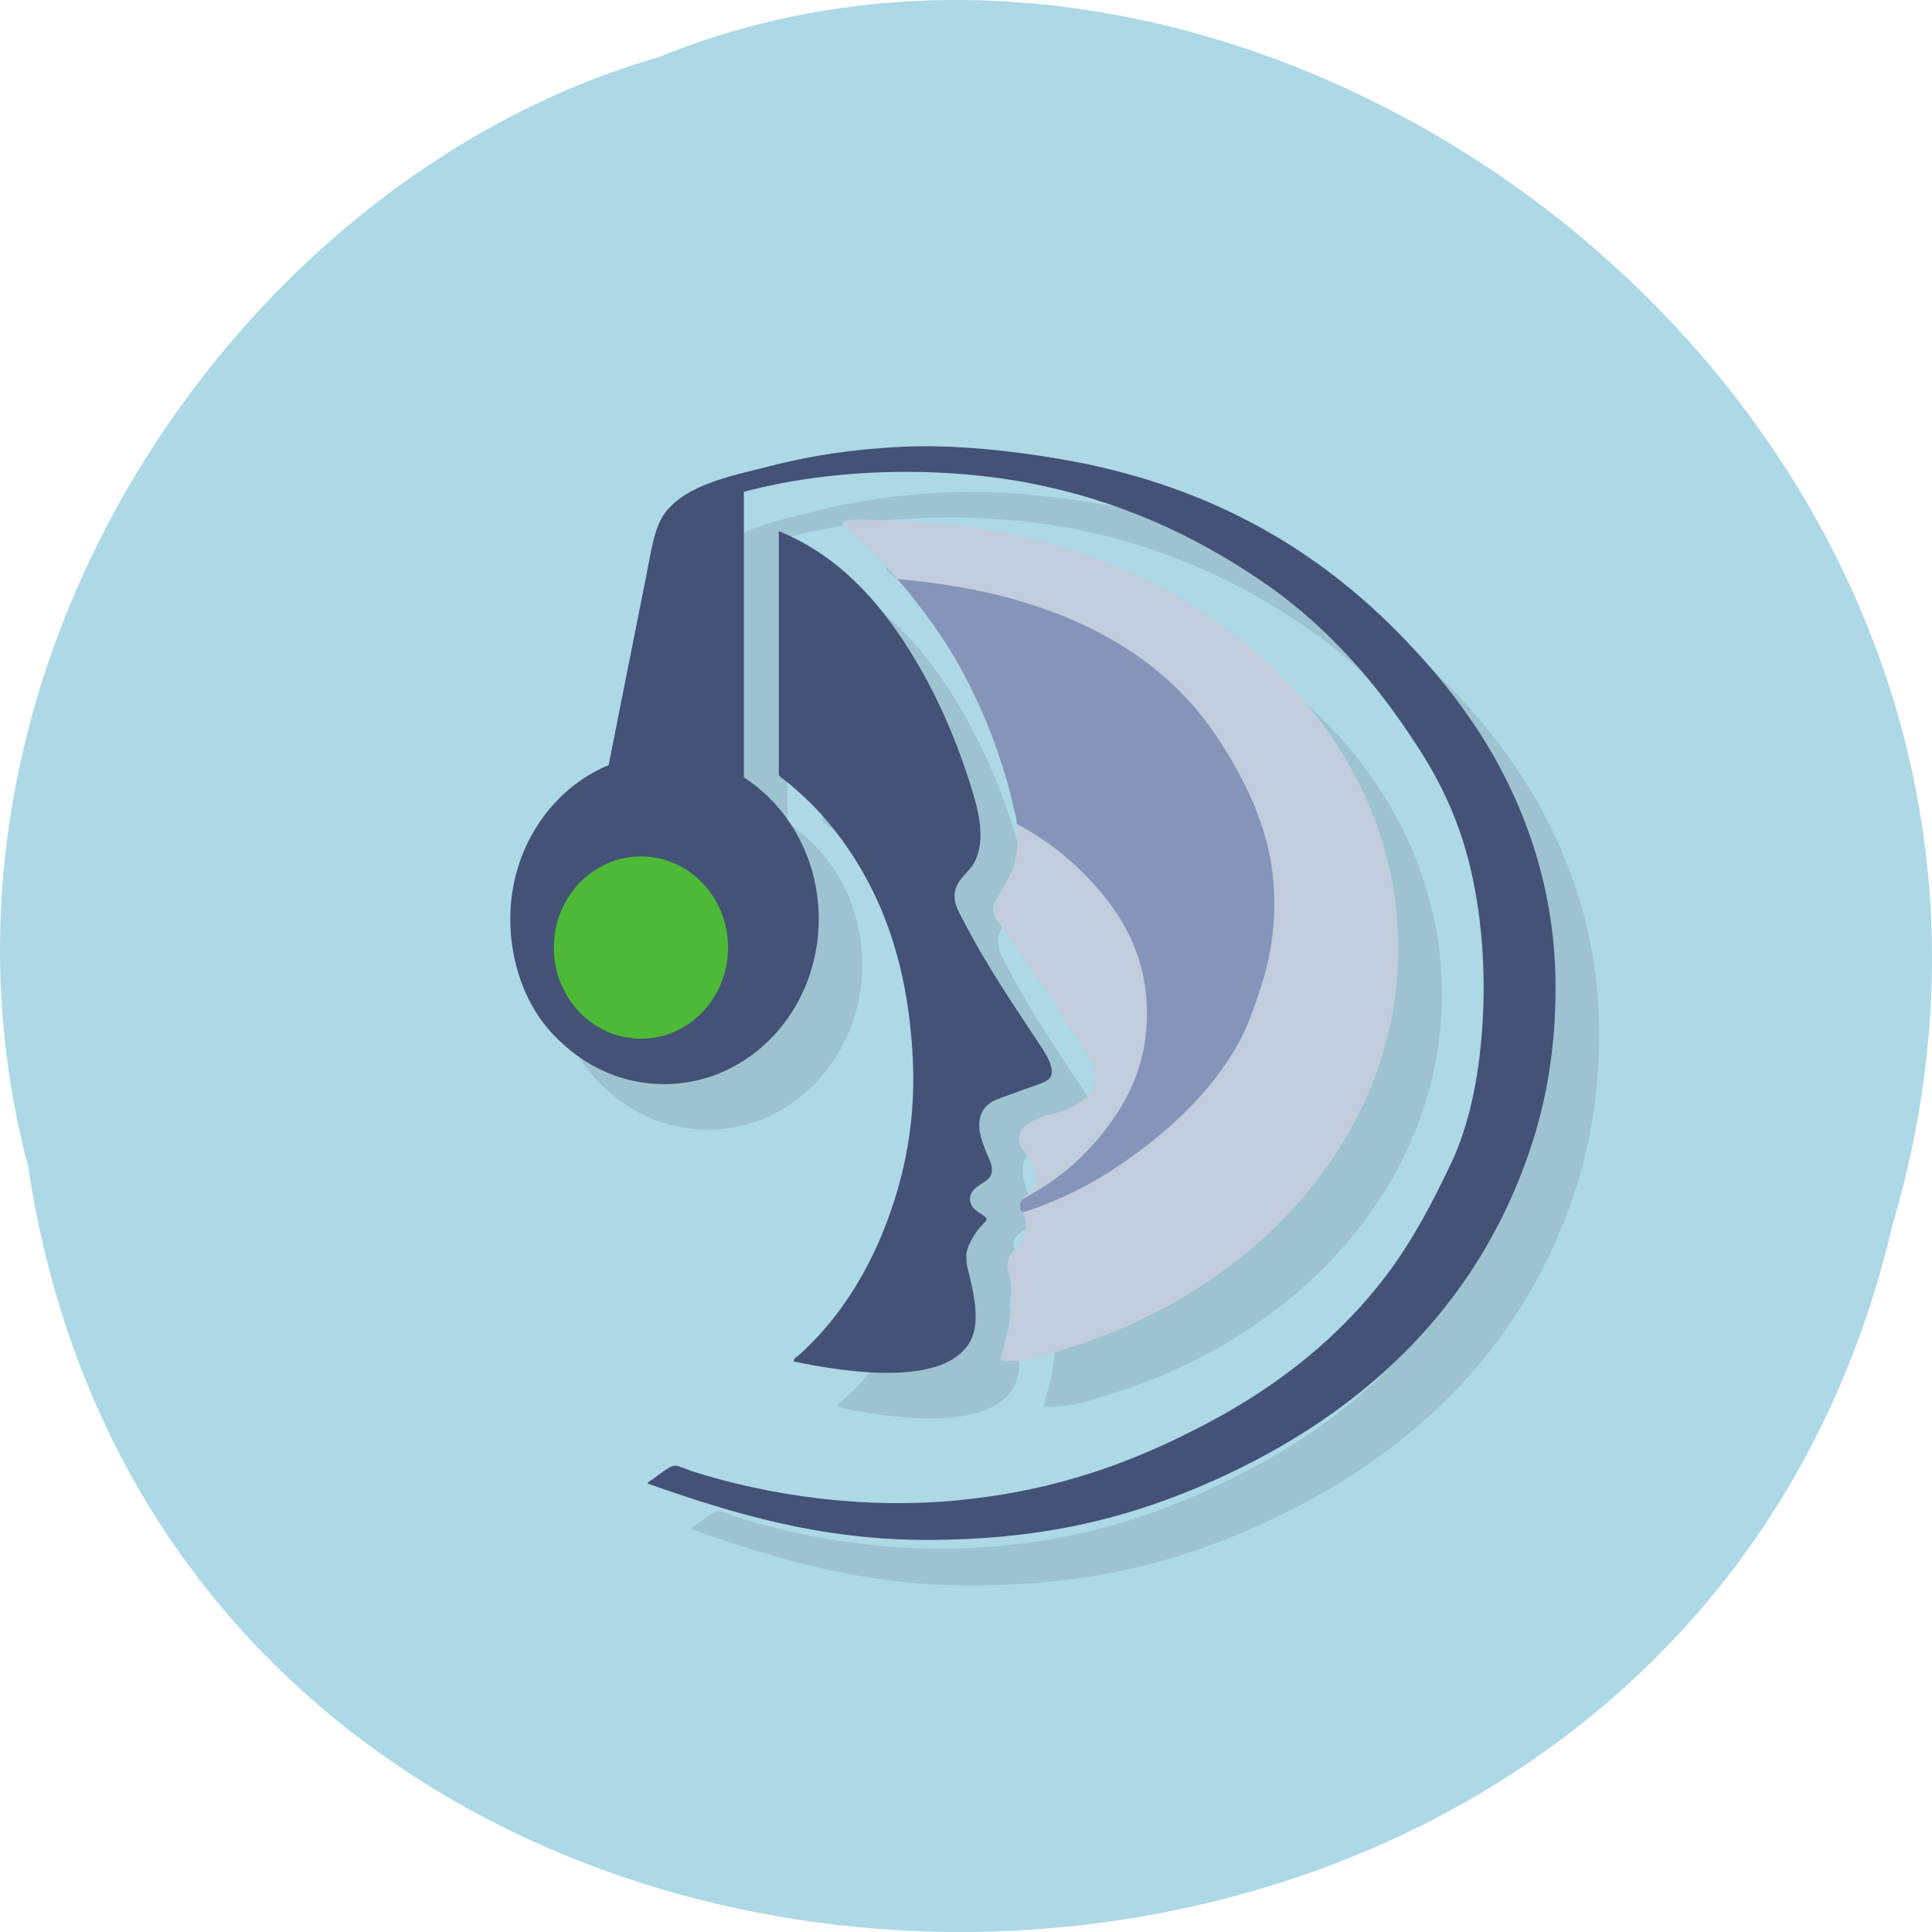 <svg xmlns="http://www.w3.org/2000/svg" viewBox="0 0 256 256"><defs><clipPath id="0"><path transform="matrix(15.333 0 0 11.5 415 -125.5)" d="m -24 13 c 0 1.105 -0.672 2 -1.5 2 -0.828 0 -1.5 -0.895 -1.5 -2 0 -1.105 0.672 -2 1.5 -2 0.828 0 1.5 0.895 1.5 2 z" fill="#1890d0"/></clipPath><clipPath id="1"><path transform="matrix(15.333 0 0 11.5 415 -125.5)" d="m -24 13 c 0 1.105 -0.672 2 -1.5 2 -0.828 0 -1.5 -0.895 -1.5 -2 0 -1.105 0.672 -2 1.5 -2 0.828 0 1.5 0.895 1.5 2 z" fill="#1890d0"/></clipPath></defs><g transform="translate(0 -796.36)"><path d="m 3.74 950.97 c 19.829 131.87 217.21 135.83 247.04 7.636 30.702 -103.78 -80.47 -188.63 -163.63 -154.63 -55.684 16.07 -100.67 81.83 -83.41 146.99 z" fill="#add8e6" color="#000"/><g transform="matrix(5.771 0 0 6.039 -1.635 783.02)"><g clip-path="url(#0)"><g opacity="0.1" transform="translate(1 1)" fill-rule="evenodd"><path d="m 22.762,13.809 c -0.016,-0.004 -0.027,-0.008 -0.043,-0.012 -0.707,-0.113 -2.285,-0.188 -2.727,-0.188 -0.445,0 -0.363,0.105 -0.363,0.105 0.777,0.621 3.125,2.734 3.941,6.27 0,0 0.039,0.102 0.059,0.262 0,0.004 0,0.008 0,0.008 0.027,0.25 0.039,0.633 -0.082,0.996 -0.109,0.266 -0.379,0.684 -0.379,0.684 -0.074,0.098 -0.148,0.27 0.016,0.477 l 1.527,2.109 -0.02,0 0.566,0.855 c 0,0 0.086,0.109 0.141,0.262 0.188,0.66 -0.586,0.922 -0.883,0.996 -0.031,0.008 -0.109,0.023 -0.109,0.023 -0.41,0.102 -0.992,0.34 -0.59,0.848 0,0 0,0 0,0.004 0.008,0.008 0.016,0.016 0.023,0.027 0.031,0.035 0.086,0.105 0.168,0.234 0.078,0.164 0.145,0.43 -0.094,0.617 -0.125,0.082 -0.336,0.266 -0.133,0.473 l -0.012,-0.016 c 0,0 0.027,0.035 0.051,0.102 0.094,0.352 -0.137,0.598 -0.23,0.68 -0.012,0.008 -0.02,0.02 -0.031,0.027 0,0 -0.004,0.004 -0.004,0.004 l 0.004,-0.004 c -0.246,0.227 -0.102,0.516 -0.102,0.516 0,0 0,0 0,0.004 0.004,0.023 0.012,0.051 0.016,0.078 0.063,0.355 0.027,0.762 -0.031,1.094 l -0.191,0.699 0,-0.004 c -0.035,0.086 0.738,0.023 1.172,-0.141 4.629,-1.23 7.969,-4.738 7.969,-8.879 0,-4.617 -4.16,-8.453 -9.629,-9.211"/><path d="m 24.24 25.25 c -0.66 -0.957 -1.289 -1.824 -1.844 -2.855 -0.098 -0.176 -0.223 -0.367 -0.191 -0.598 0.043 -0.293 0.32 -0.441 0.445 -0.656 0.289 -0.512 0.09 -1.188 -0.09 -1.727 -0.363 -1.098 -0.82 -2.055 -1.375 -2.906 -0.762 -1.172 -1.691 -2.125 -3.02 -2.645 v 5.355 c 0.07 0.07 0.211 0.164 0.281 0.219 0.344 0.289 0.617 0.535 0.902 0.871 1.102 1.293 1.789 2.922 1.895 5.168 0.074 1.52 -0.266 2.82 -0.75 3.91 -0.445 1 -1.09 1.898 -1.871 2.559 -0.039 0.035 -0.125 0.066 -0.113 0.137 1.207 0.242 3.492 0.574 4.059 -0.457 0.223 -0.402 0.082 -1.016 -0.047 -1.508 -0.012 -0.043 -0.02 -0.082 -0.031 -0.125 -0.016 -0.074 -0.02 -0.172 -0.02 -0.266 0.008 -0.031 0.02 -0.102 0.055 -0.191 0.008 -0.012 0.012 -0.023 0.023 -0.039 0.047 -0.105 0.125 -0.23 0.238 -0.359 0.148 -0.145 0.148 -0.152 0.148 -0.188 0 -0.035 -0.191 -0.145 -0.191 -0.145 -0.098 -0.074 -0.188 -0.141 -0.188 -0.285 0 -0.316 0.453 -0.336 0.496 -0.574 0.035 -0.18 -0.078 -0.34 -0.141 -0.496 -0.043 -0.109 -0.098 -0.246 -0.129 -0.391 -0.035 -0.199 -0.027 -0.508 0.289 -0.68 0.164 -0.078 0.375 -0.141 0.527 -0.195 0.137 -0.051 0.281 -0.098 0.434 -0.148 0.133 -0.047 0.336 -0.105 0.383 -0.211 0.07 -0.176 -0.074 -0.422 -0.18 -0.574"/><path d="m 23.629 20.246 c 0 0.004 0 0.008 0 0.008 0 0.012 0 0.023 0.004 0.035 0.77 0.391 1.418 0.902 1.973 1.551 0.547 0.641 1.012 1.461 1.012 2.605 0 1.16 -0.469 1.965 -1.012 2.621 -0.48 0.582 -1.055 1.039 -1.75 1.406 -0.027 0.016 -0.059 0.031 -0.094 0.051 -0.063 0.078 -0.094 0.176 -0.02 0.281 0.043 0.008 0.094 -0.012 0.152 -0.031 0.773 -0.25 1.504 -0.605 2.117 -1.012 1.066 -0.699 2.063 -1.551 2.711 -2.668 0.211 -0.367 0.375 -0.816 0.527 -1.27 0.313 -0.922 0.41 -2.051 0.125 -3.105 -0.246 -0.914 -0.699 -1.703 -1.195 -2.406 -1.473 -2.078 -4.086 -3.141 -7.281 -3.395 v 0.008 c 0.148 0.16 0.297 0.336 0.449 0.527 0.461 0.555 0.871 1.156 1.215 1.824 0.227 0.438 0.441 0.902 0.617 1.398 0.152 0.414 0.285 0.848 0.391 1.309 0 0 0.039 0.102 0.059 0.262"/><path d="m 35.43,20.598 c -0.684,-1.898 -1.828,-3.34 -3.117,-4.578 -1.961,-1.875 -4.43,-3.215 -7.73,-3.746 -1.059,-0.172 -2.379,-0.316 -3.59,-0.262 -1.137,0.055 -2.066,0.188 -3.02,0.422 -0.906,0.219 -1.934,0.406 -2.426,1.035 -0.242,0.309 -0.32,0.871 -0.414,1.32 -0.301,1.449 -0.582,2.789 -0.875,4.207 -1.324,0.527 -2.258,1.84 -2.258,3.379 0,0.004 0,0.008 0,0.012 0,0.184 0.012,0.371 0.043,0.566 0.129,0.855 0.508,1.551 1.023,2.035 0.512,0.484 1.184,0.883 2.055,0.984 0.078,0.012 0.156,0.016 0.23,0.02 0.008,0 0.016,0 0.023,0 0.051,0.004 0.098,0.004 0.148,0.004 0.004,0 0.012,0.004 0.016,0.004 0.02,0 0.039,-0.004 0.055,-0.004 0.031,0 0.059,0 0.09,0 0.047,-0.004 0.094,-0.008 0.145,-0.012 0,0 0.004,0 0.004,0 1.82,-0.152 3.25,-1.711 3.25,-3.609 0,-1.32 -0.688,-2.473 -1.719,-3.109 l 0,-6.266 c 1.957,-0.5 4.402,-0.578 6.512,-0.199 2.105,0.383 3.801,1.145 5.32,2.121 1.516,0.977 2.688,2.242 3.699,3.762 0.508,0.762 0.91,1.59 1.156,2.59 0.246,1.012 0.355,2.176 0.27,3.441 -0.078,1.141 -0.305,2.184 -0.719,3.02 -0.422,0.852 -0.852,1.629 -1.398,2.344 -1.094,1.422 -2.527,2.508 -4.141,3.328 -1.699,0.863 -3.434,1.492 -5.723,1.715 -2.25,0.219 -4.473,-0.113 -6.195,-0.641 -0.113,-0.035 -0.27,-0.113 -0.363,-0.113 -0.133,0.004 -0.402,0.227 -0.512,0.297 -0.047,0.027 -0.133,0.074 -0.109,0.098 1.934,0.648 3.93,1.234 6.402,1.234 2.539,0 4.457,-0.438 6.246,-1.16 3.539,-1.43 6.426,-3.832 7.68,-7.621 C 35.824,26.2 36,25.091 36,23.872 36,22.645 35.773,21.559 35.43,20.595"/><path d="m 17 23 c 0 1.105 -0.895 2 -2 2 -1.105 0 -2 -0.895 -2 -2 0 -1.105 0.895 -2 2 -2 1.105 0 2 0.895 2 2"/></g></g><g clip-path="url(#1)"><g fill-rule="evenodd"><path d="m 22.762,13.809 c -0.016,-0.004 -0.027,-0.008 -0.043,-0.012 -0.707,-0.113 -2.285,-0.188 -2.727,-0.188 -0.445,0 -0.363,0.105 -0.363,0.105 0.777,0.621 3.125,2.734 3.941,6.27 0,0 0.039,0.102 0.059,0.262 0,0.004 0,0.008 0,0.008 0.027,0.25 0.039,0.633 -0.082,0.996 -0.109,0.266 -0.379,0.684 -0.379,0.684 -0.074,0.098 -0.148,0.27 0.016,0.477 l 1.527,2.109 -0.02,0 0.566,0.855 c 0,0 0.086,0.109 0.141,0.262 0.188,0.66 -0.586,0.922 -0.883,0.996 -0.031,0.008 -0.109,0.023 -0.109,0.023 -0.41,0.102 -0.992,0.34 -0.59,0.848 0,0 0,0 0,0.004 0.008,0.008 0.016,0.016 0.023,0.027 0.031,0.035 0.086,0.105 0.168,0.234 0.078,0.164 0.145,0.43 -0.094,0.617 -0.125,0.082 -0.336,0.266 -0.133,0.473 l -0.012,-0.016 c 0,0 0.027,0.035 0.051,0.102 0.094,0.352 -0.137,0.598 -0.23,0.68 -0.012,0.008 -0.02,0.02 -0.031,0.027 0,0 -0.004,0.004 -0.004,0.004 l 0.004,-0.004 c -0.246,0.227 -0.102,0.516 -0.102,0.516 0,0 0,0 0,0.004 0.004,0.023 0.012,0.051 0.016,0.078 0.063,0.355 0.027,0.762 -0.031,1.094 l -0.191,0.699 0,-0.004 c -0.035,0.086 0.738,0.023 1.172,-0.141 4.629,-1.23 7.969,-4.738 7.969,-8.879 0,-4.617 -4.16,-8.453 -9.629,-9.211" fill="#c1ccdd"/><path d="m 24.24 25.25 c -0.66 -0.957 -1.289 -1.824 -1.844 -2.855 -0.098 -0.176 -0.223 -0.367 -0.191 -0.598 0.043 -0.293 0.32 -0.441 0.445 -0.656 0.289 -0.512 0.09 -1.188 -0.09 -1.727 -0.363 -1.098 -0.82 -2.055 -1.375 -2.906 -0.762 -1.172 -1.691 -2.125 -3.02 -2.645 v 5.355 c 0.07 0.07 0.211 0.164 0.281 0.219 0.344 0.289 0.617 0.535 0.902 0.871 1.102 1.293 1.789 2.922 1.895 5.168 0.074 1.52 -0.266 2.82 -0.75 3.91 -0.445 1 -1.09 1.898 -1.871 2.559 -0.039 0.035 -0.125 0.066 -0.113 0.137 1.207 0.242 3.492 0.574 4.059 -0.457 0.223 -0.402 0.082 -1.016 -0.047 -1.508 -0.012 -0.043 -0.02 -0.082 -0.031 -0.125 -0.016 -0.074 -0.02 -0.172 -0.02 -0.266 0.008 -0.031 0.02 -0.102 0.055 -0.191 0.008 -0.012 0.012 -0.023 0.023 -0.039 0.047 -0.105 0.125 -0.23 0.238 -0.359 0.148 -0.145 0.148 -0.152 0.148 -0.188 0 -0.035 -0.191 -0.145 -0.191 -0.145 -0.098 -0.074 -0.188 -0.141 -0.188 -0.285 0 -0.316 0.453 -0.336 0.496 -0.574 0.035 -0.18 -0.078 -0.34 -0.141 -0.496 -0.043 -0.109 -0.098 -0.246 -0.129 -0.391 -0.035 -0.199 -0.027 -0.508 0.289 -0.68 0.164 -0.078 0.375 -0.141 0.527 -0.195 0.137 -0.051 0.281 -0.098 0.434 -0.148 0.133 -0.047 0.336 -0.105 0.383 -0.211 0.07 -0.176 -0.074 -0.422 -0.18 -0.574" fill="#445277"/><path d="m 23.629 20.246 c 0 0.004 0 0.008 0 0.008 0 0.012 0 0.023 0.004 0.035 0.77 0.391 1.418 0.902 1.973 1.551 0.547 0.641 1.012 1.461 1.012 2.605 0 1.16 -0.469 1.965 -1.012 2.621 -0.48 0.582 -1.055 1.039 -1.75 1.406 -0.027 0.016 -0.059 0.031 -0.094 0.051 -0.063 0.078 -0.094 0.176 -0.02 0.281 0.043 0.008 0.094 -0.012 0.152 -0.031 0.773 -0.25 1.504 -0.605 2.117 -1.012 1.066 -0.699 2.063 -1.551 2.711 -2.668 0.211 -0.367 0.375 -0.816 0.527 -1.27 0.313 -0.922 0.41 -2.051 0.125 -3.105 -0.246 -0.914 -0.699 -1.703 -1.195 -2.406 -1.473 -2.078 -4.086 -3.141 -7.281 -3.395 v 0.008 c 0.148 0.16 0.297 0.336 0.449 0.527 0.461 0.555 0.871 1.156 1.215 1.824 0.227 0.438 0.441 0.902 0.617 1.398 0.152 0.414 0.285 0.848 0.391 1.309 0 0 0.039 0.102 0.059 0.262" fill="#8595b9"/><path d="m 35.43,20.598 c -0.684,-1.898 -1.828,-3.34 -3.117,-4.578 -1.961,-1.875 -4.43,-3.215 -7.73,-3.746 -1.059,-0.172 -2.379,-0.316 -3.59,-0.262 -1.137,0.055 -2.066,0.188 -3.02,0.422 -0.906,0.219 -1.934,0.406 -2.426,1.035 -0.242,0.309 -0.32,0.871 -0.414,1.32 -0.301,1.449 -0.582,2.789 -0.875,4.207 -1.324,0.527 -2.258,1.84 -2.258,3.379 0,0.004 0,0.008 0,0.012 0,0.184 0.012,0.371 0.043,0.566 0.129,0.855 0.508,1.551 1.023,2.035 0.512,0.484 1.184,0.883 2.055,0.984 0.078,0.012 0.156,0.016 0.23,0.02 0.008,0 0.016,0 0.023,0 0.051,0.004 0.098,0.004 0.148,0.004 0.004,0 0.012,0.004 0.016,0.004 0.02,0 0.039,-0.004 0.055,-0.004 0.031,0 0.059,0 0.09,0 0.047,-0.004 0.094,-0.008 0.145,-0.012 0,0 0.004,0 0.004,0 1.82,-0.152 3.25,-1.711 3.25,-3.609 0,-1.32 -0.688,-2.473 -1.719,-3.109 l 0,-6.266 c 1.957,-0.5 4.402,-0.578 6.512,-0.199 2.105,0.383 3.801,1.145 5.32,2.121 1.516,0.977 2.688,2.242 3.699,3.762 0.508,0.762 0.91,1.59 1.156,2.59 0.246,1.012 0.355,2.176 0.27,3.441 -0.078,1.141 -0.305,2.184 -0.719,3.02 -0.422,0.852 -0.852,1.629 -1.398,2.344 -1.094,1.422 -2.527,2.508 -4.141,3.328 -1.699,0.863 -3.434,1.492 -5.723,1.715 -2.25,0.219 -4.473,-0.113 -6.195,-0.641 -0.113,-0.035 -0.27,-0.113 -0.363,-0.113 -0.133,0.004 -0.402,0.227 -0.512,0.297 -0.047,0.027 -0.133,0.074 -0.109,0.098 1.934,0.648 3.93,1.234 6.402,1.234 2.539,0 4.457,-0.438 6.246,-1.16 3.539,-1.43 6.426,-3.832 7.68,-7.621 C 35.824,26.2 36,25.091 36,23.872 36,22.645 35.773,21.559 35.43,20.595" fill="#445277"/><path d="m 17 23 c 0 1.105 -0.895 2 -2 2 -1.105 0 -2 -0.895 -2 -2 0 -1.105 0.895 -2 2 -2 1.105 0 2 0.895 2 2" fill="#4cba36"/></g></g></g></g></svg>